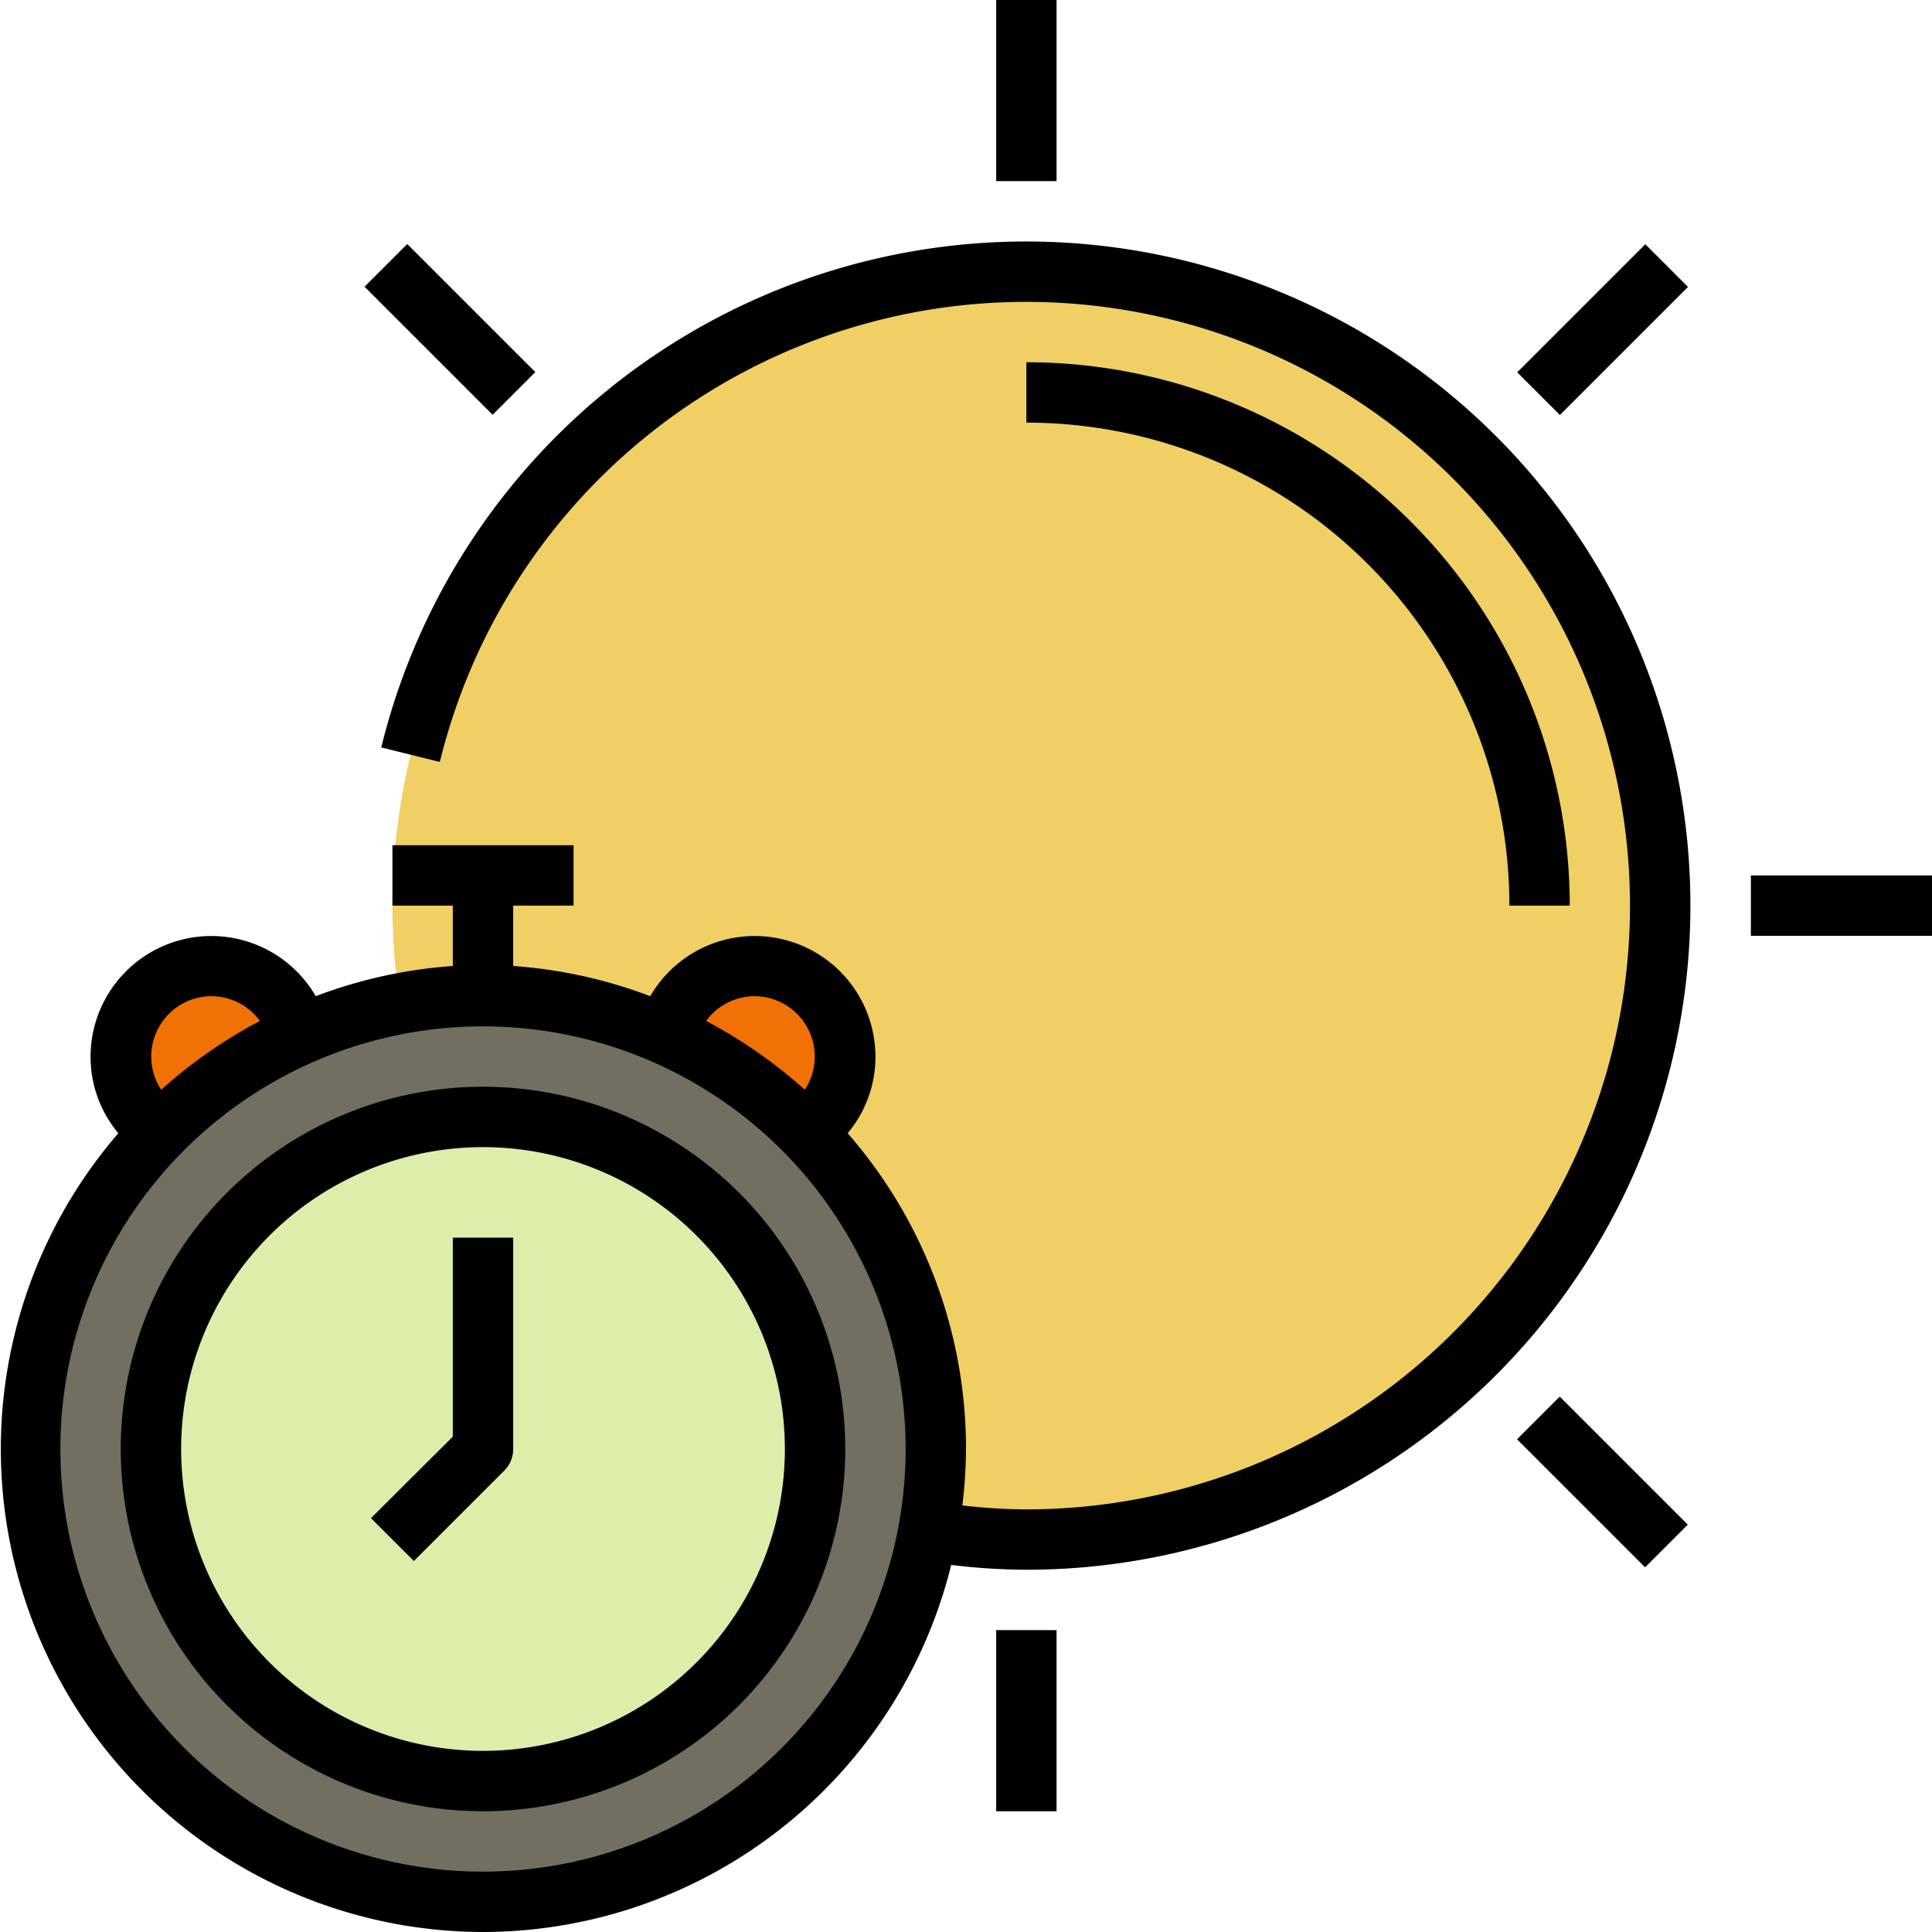 <!-- icon666.com - MILLIONS vector ICONS FREE --><svg id="Layer_1" viewBox="0 0 64 64" xmlns="http://www.w3.org/2000/svg" data-name="Layer 1"><circle cx="34" cy="30" fill="#f0cf65" r="21"></circle><circle cx="16" cy="48" fill="#726e60" r="15"></circle><circle cx="16" cy="48" fill="#ddedaa" r="11"></circle><path d="m26.68 37.49a3 3 0 1 0 -4.59-3.2" fill="#f17105"></path><path d="m5.32 37.49a3 3 0 1 1 4.59-3.2" fill="#f17105"></path><path d="m16.71 48.71a1 1 0 0 0 .29-.71v-7h-2v6.59l-2.71 2.7 1.42 1.42z"></path><path d="m52 30a18 18 0 0 0 -18-18v2a16 16 0 0 1 16 16z"></path><path d="m33 0h2v6h-2z"></path><path d="m33 54h2v6h-2z"></path><path d="m58 29h6v2h-6z"></path><path d="m50.09 9.91h6v2h-6z" transform="matrix(.707 -.707 .707 .707 7.84 40.74)"></path><path d="m52.09 46.09h2v6h-2z" transform="matrix(.707 -.707 .707 .707 -19.16 51.92)"></path><path d="m13.91 7.91h2v6h-2z" transform="matrix(.707 -.707 .707 .707 -3.35 13.74)"></path><path d="m16 60a12 12 0 1 0 -12-12 12 12 0 0 0 12 12zm0-22a10 10 0 1 1 -10 10 10 10 0 0 1 10-10z"></path><path d="m16 64a16 16 0 0 0 15.51-12.16 21 21 0 0 0 2.49.16 22 22 0 1 0 -21.37-27.24l1.94.48a20 20 0 1 1 19.43 24.76 19 19 0 0 1 -2.12-.13 16.47 16.47 0 0 0 .12-1.87 15.89 15.89 0 0 0 -3.92-10.46 3.94 3.94 0 0 0 .92-2.54 4 4 0 0 0 -7.46-2 15.9 15.9 0 0 0 -4.54-1v-2h2v-2h-6v2h2v2a15.9 15.9 0 0 0 -4.54 1 4 4 0 0 0 -7.46 2 3.94 3.94 0 0 0 .92 2.54 16 16 0 0 0 12.08 26.46zm9-31a2 2 0 0 1 1.66 3.1 16.11 16.11 0 0 0 -3.27-2.28 2 2 0 0 1 1.61-.82zm-18 0a2 2 0 0 1 1.61.82 16.11 16.11 0 0 0 -3.27 2.28 2 2 0 0 1 1.66-3.1zm9 1a14 14 0 1 1 -14 14 14 14 0 0 1 14-14z"></path></svg>